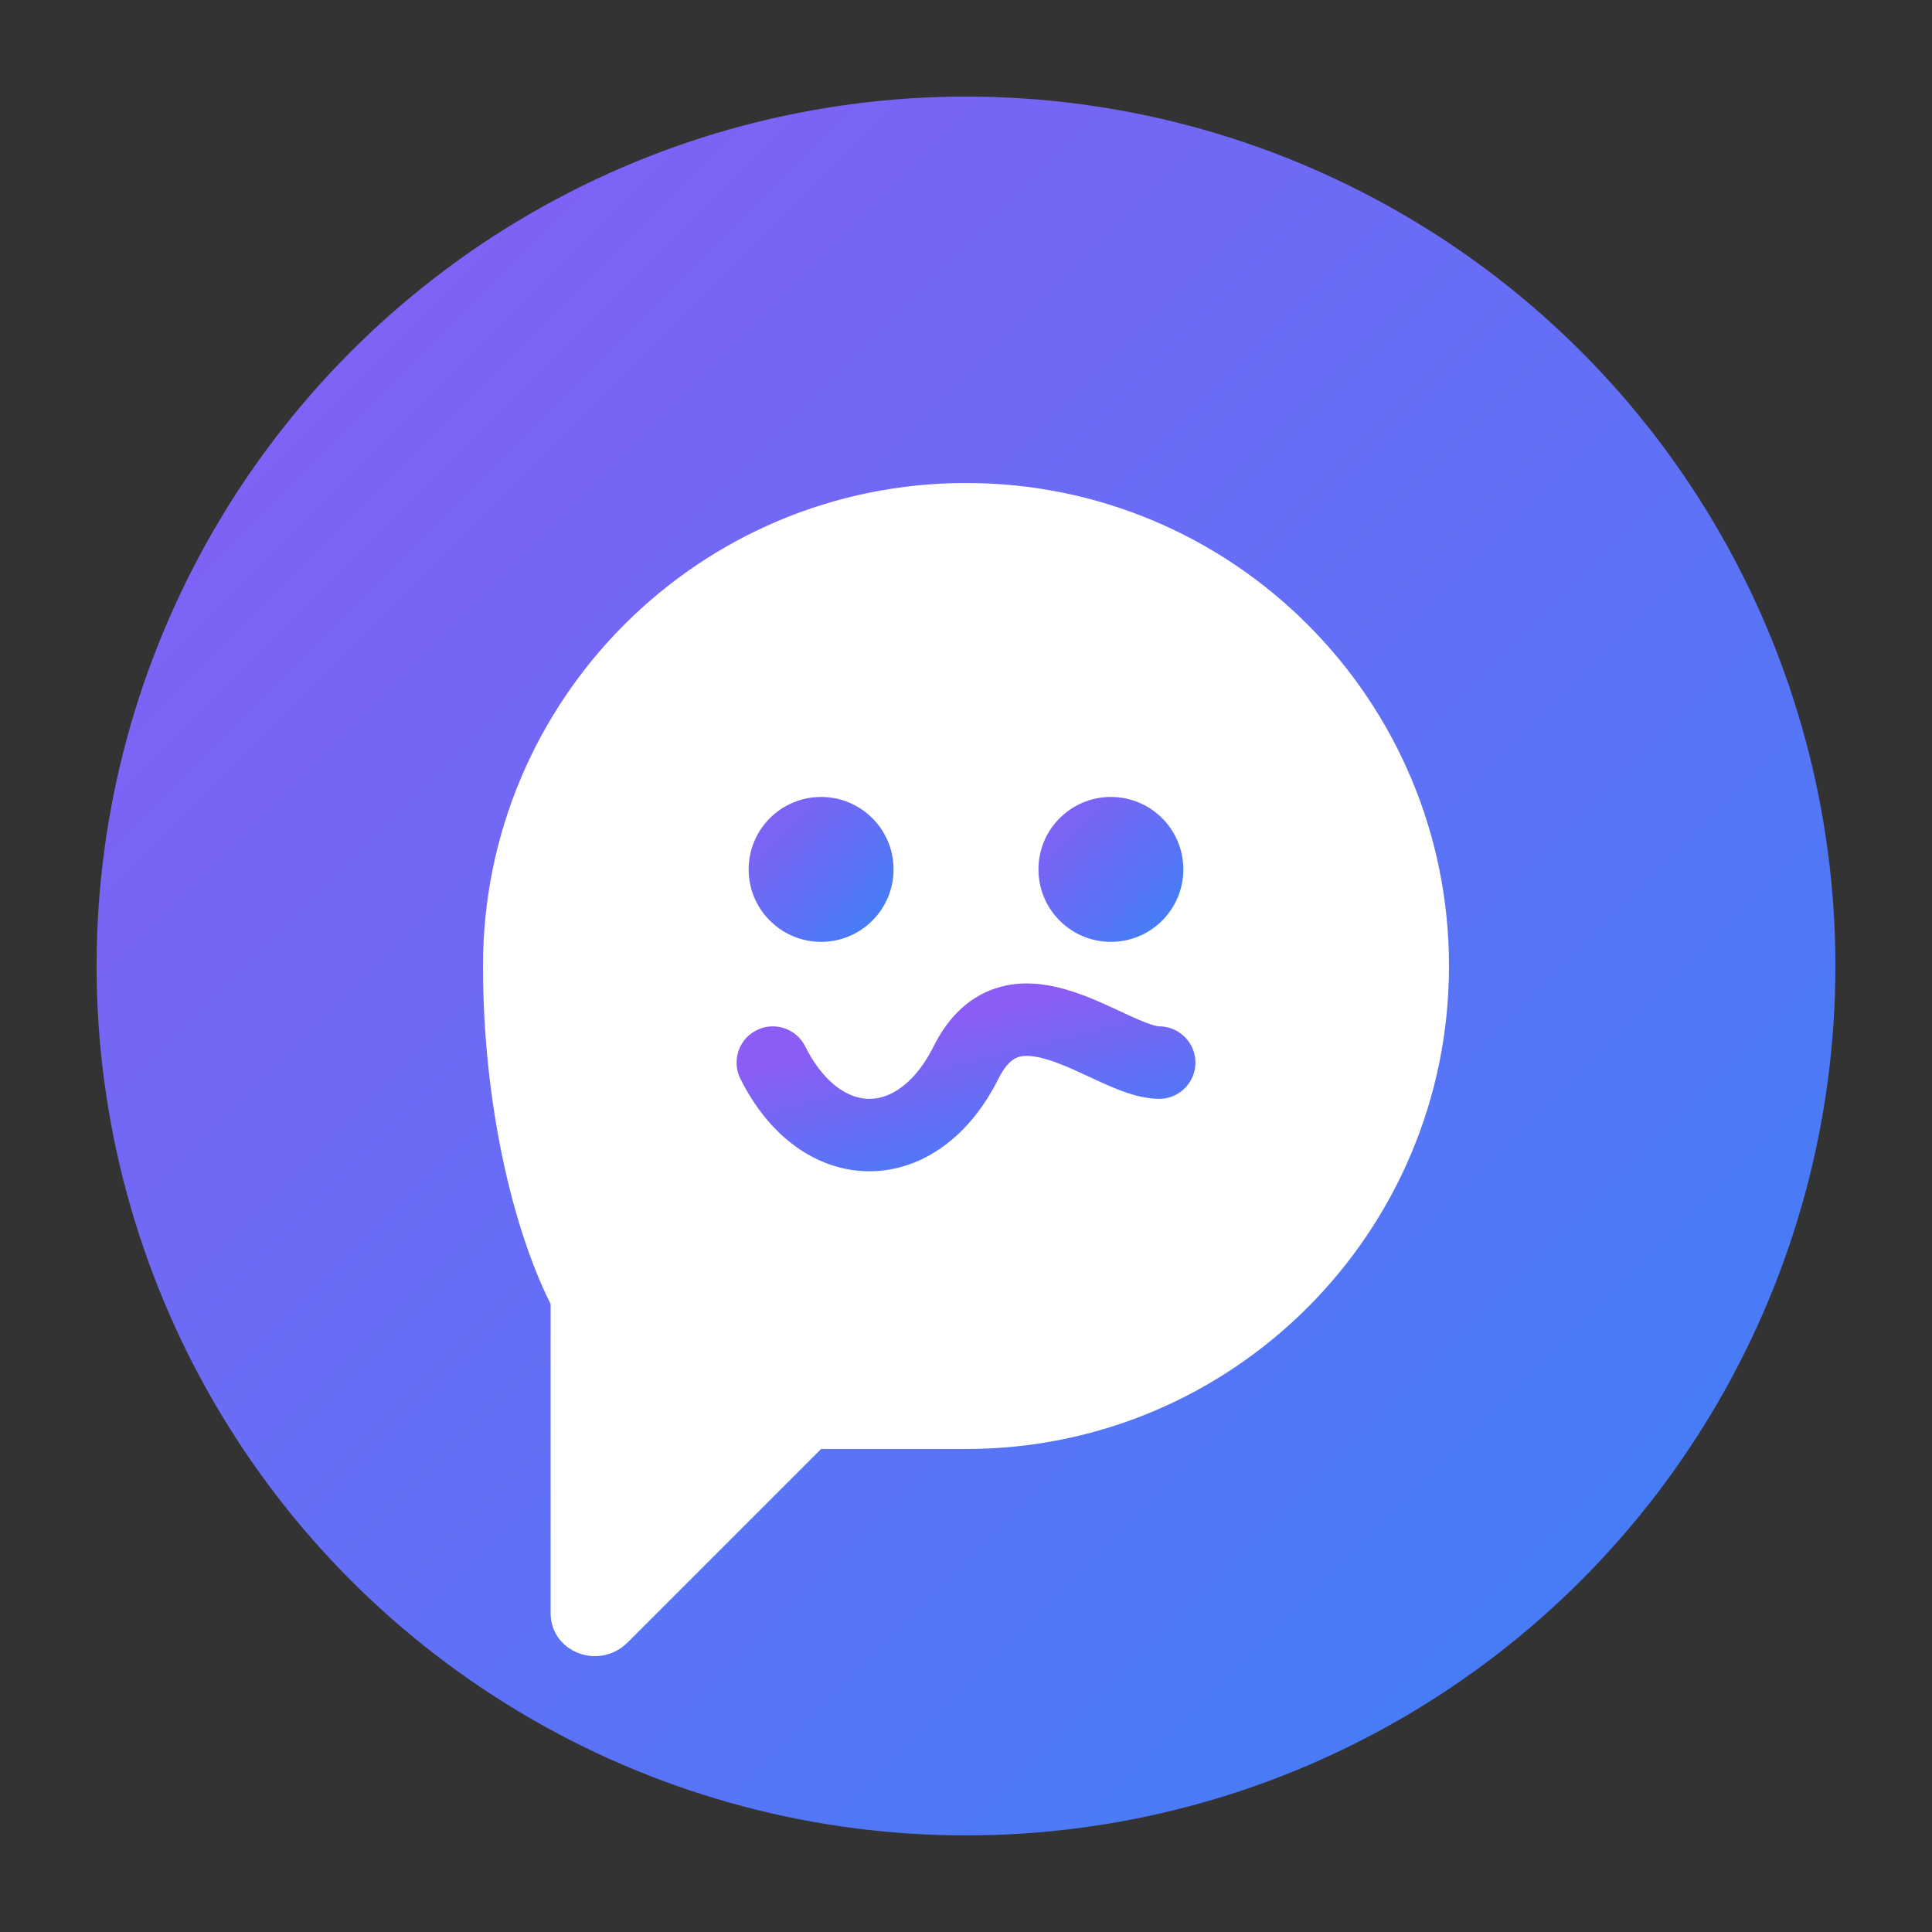 <svg width="40" height="40" viewBox="0 0 40 40" fill="none" xmlns="http://www.w3.org/2000/svg">
  <rect x="0" y="0" width="40" height="40" fill="#333333" stroke="none"/>
  <defs>
    <linearGradient id="brandGradient" x1="0%" y1="0%" x2="100%" y2="100%">
      <stop offset="0%" style="stop-color:#8b5cf6;stop-opacity:1" />
      <stop offset="100%" style="stop-color:#3b82f6;stop-opacity:1" />
    </linearGradient>
  </defs>

  <!-- Background circle -->
  <circle cx="20" cy="20" r="18" fill="url(#brandGradient)" stroke="none"/>

  <!-- Chat bubble icon -->
  <g transform="translate(10, 10)">
    <!-- Main chat bubble shape -->
    <path d="M10 0C15.523 0 20 4.477 20 10s-4.477 10-10 10H7l-4 4c-.6.6-1.6.2-1.6-.6V17C.6 15.4 0 12.8 0 10 0 4.477 4.477 0 10 0z" fill="white"/>

    <!-- Two dots inside representing conversation -->
    <circle cx="7" cy="8" r="1.5" fill="url(#brandGradient)"/>
    <circle cx="13" cy="8" r="1.5" fill="url(#brandGradient)"/>

    <!-- Curved smile line -->
    <path d="M6 12c1 2 3 2 4 0s3 0 4 0" stroke="url(#brandGradient)" stroke-width="1.5" stroke-linecap="round" fill="none"/>
  </g>
</svg>